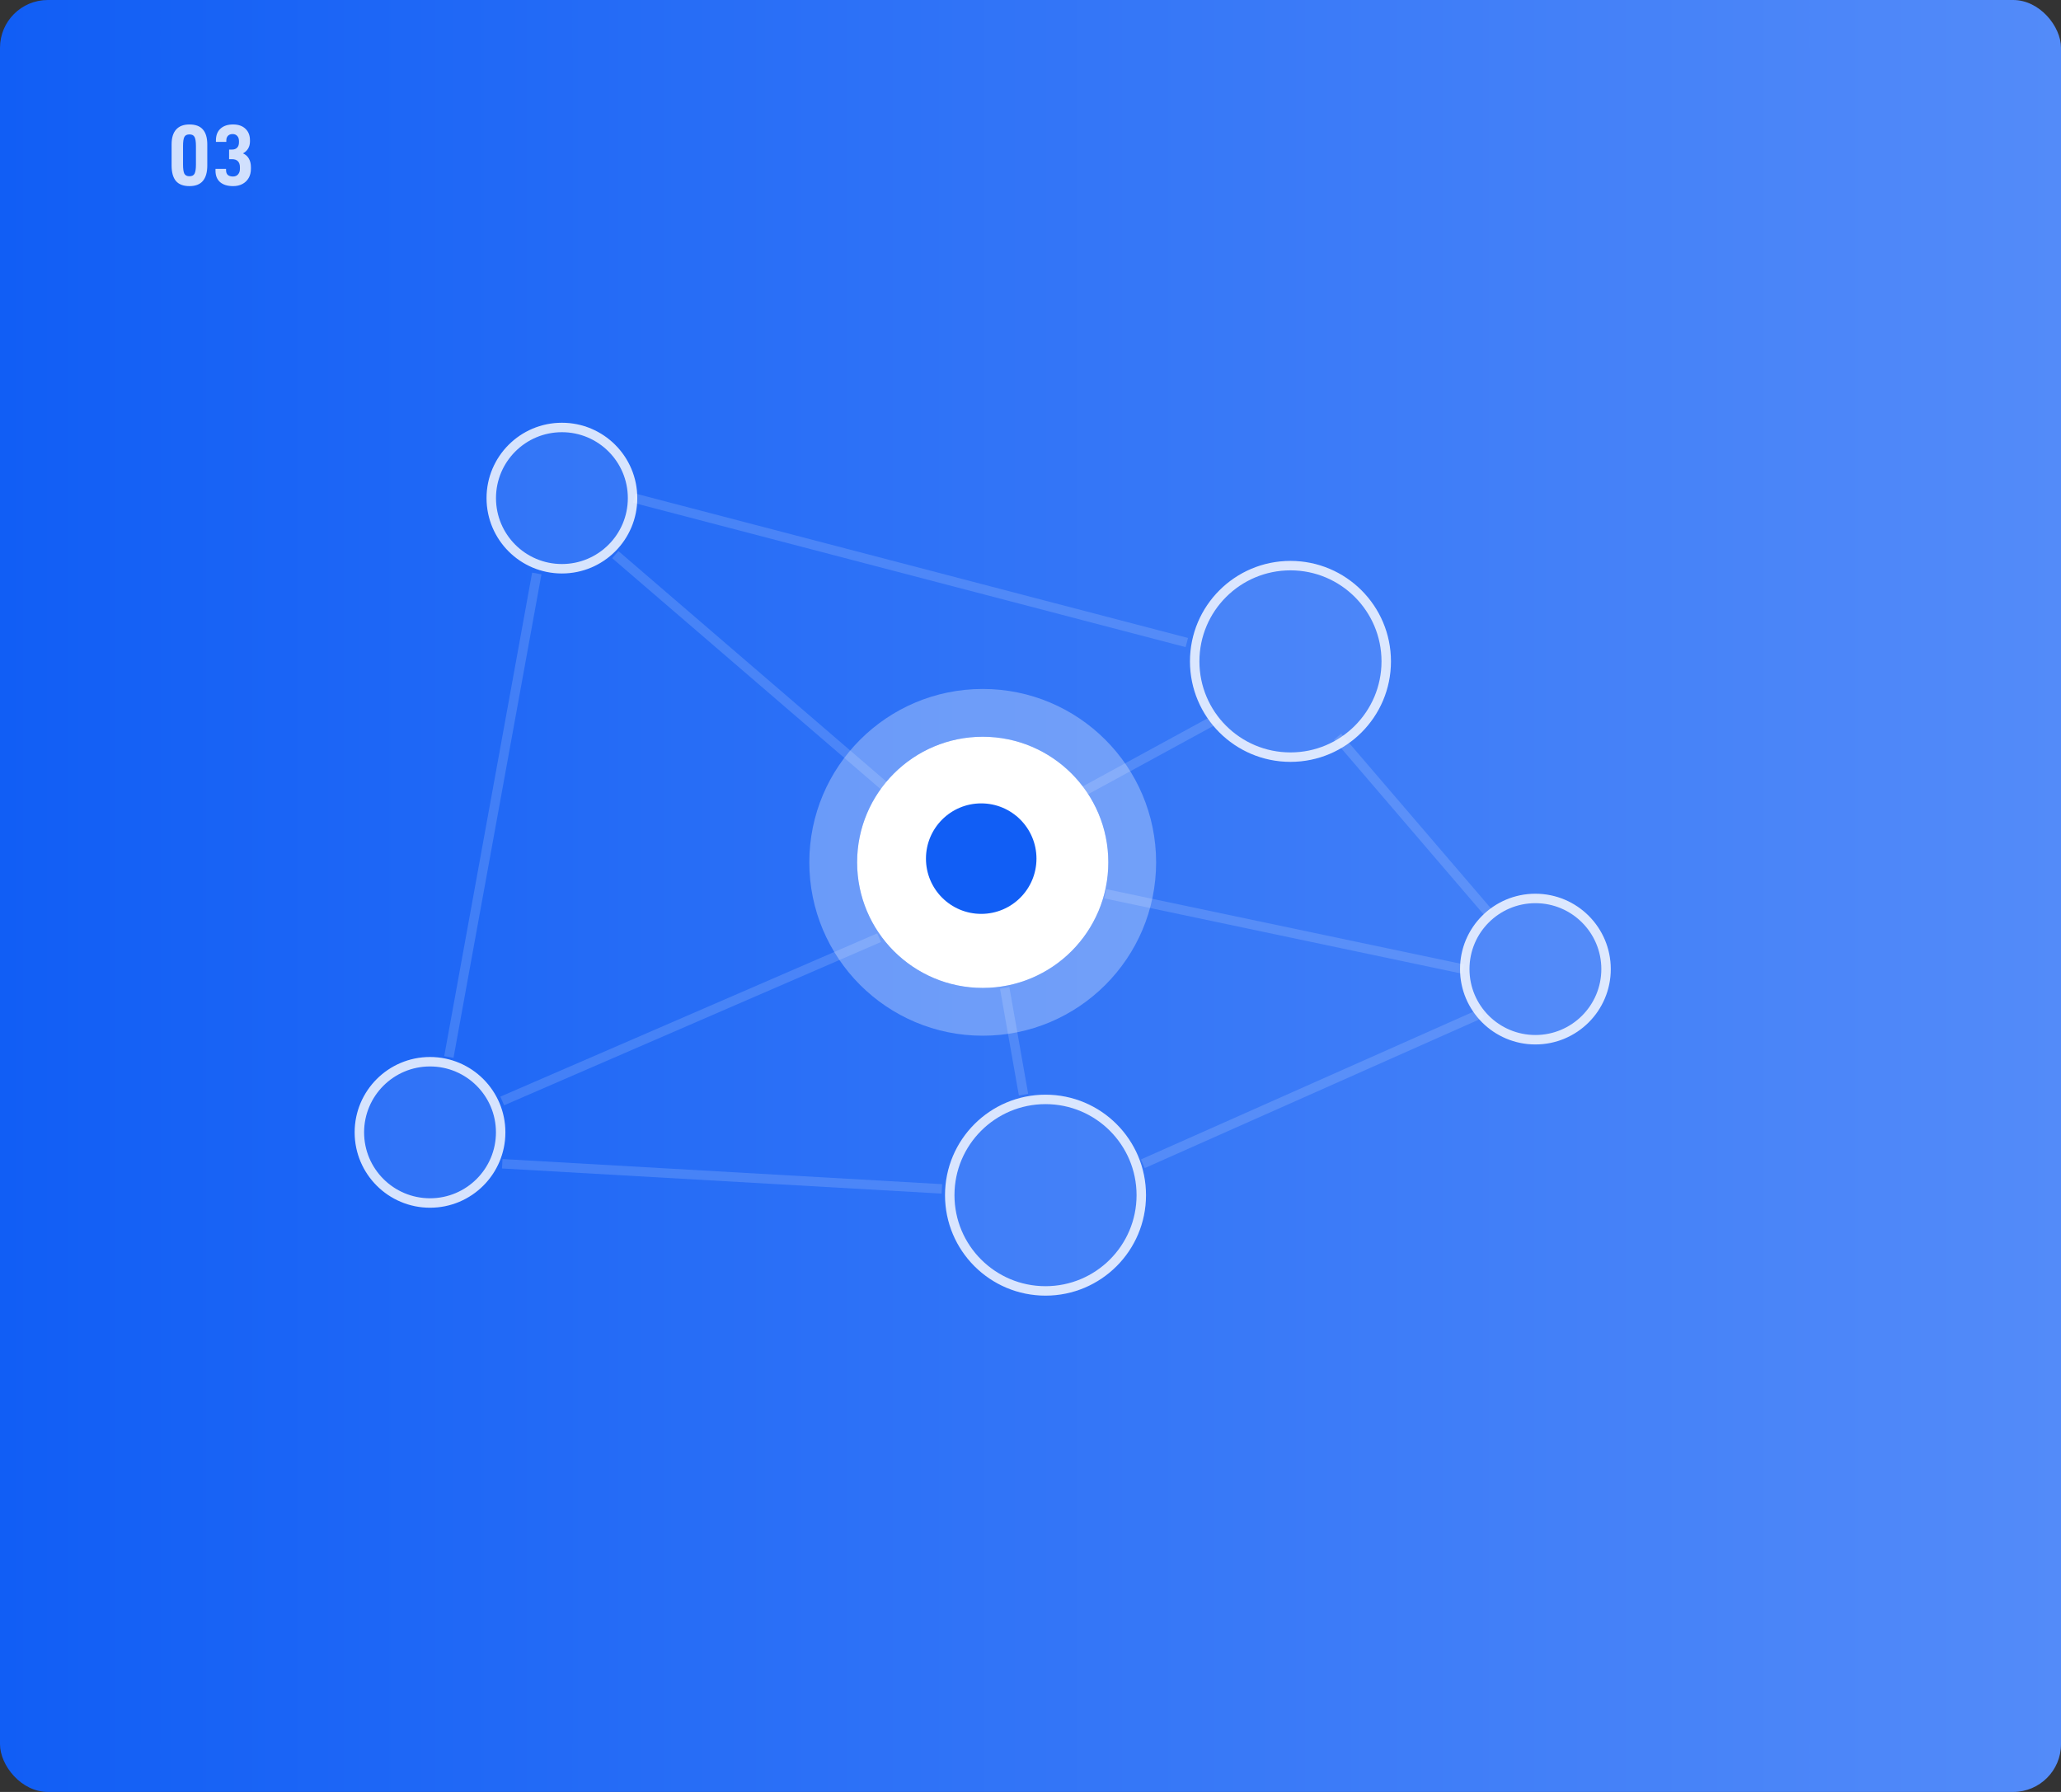 <svg width="690" height="600" viewBox="0 0 690 600" fill="none" xmlns="http://www.w3.org/2000/svg">
<rect x="0" y="0" width="690" height="600" fill="#333333" stroke="none"/>
<rect width="690" height="600" rx="16" fill="url(#paint0_linear_776_101557)"/>
<path d="M205.996 185.709L296.411 263.508" stroke="white" stroke-opacity="0.15" stroke-width="3.162"/>
<path d="M212.301 166.785L397.335 215.146" stroke="white" stroke-opacity="0.15" stroke-width="3.162"/>
<path d="M168.146 368.641L294.306 313.971" stroke="white" stroke-opacity="0.15" stroke-width="3.162"/>
<path d="M382.617 389.667L496.161 339.203" stroke="white" stroke-opacity="0.15" stroke-width="3.162"/>
<path d="M361.59 265.61L407.849 240.378" stroke="white" stroke-opacity="0.15" stroke-width="3.162"/>
<path d="M370.002 299.253L489.854 324.485" stroke="white" stroke-opacity="0.15" stroke-width="3.162"/>
<path d="M447.801 246.686L498.265 305.561" stroke="white" stroke-opacity="0.15" stroke-width="3.162"/>
<path d="M168.146 389.667L315.333 398.078" stroke="white" stroke-opacity="0.15" stroke-width="3.162"/>
<path d="M336.359 330.793L342.667 366.538" stroke="white" stroke-opacity="0.15" stroke-width="3.162"/>
<path d="M179.711 192.017L150.273 353.922" stroke="white" stroke-opacity="0.15" stroke-width="3.162"/>
<circle cx="329.003" cy="288.739" r="42.053" fill="white"/>
<circle cx="329.003" cy="288.739" r="50.053" stroke="white" stroke-opacity="0.3" stroke-width="16"/>
<circle cx="432.033" cy="221.454" r="33.643" fill="white" fill-opacity="0.08"/>
<circle cx="432.033" cy="221.454" r="32.062" stroke="white" stroke-opacity="0.8" stroke-width="3.162"/>
<circle cx="514.037" cy="324.485" r="25.232" fill="white" fill-opacity="0.08"/>
<circle cx="514.037" cy="324.485" r="23.651" stroke="white" stroke-opacity="0.8" stroke-width="3.162"/>
<circle cx="350.027" cy="400.181" r="33.643" fill="white" fill-opacity="0.08"/>
<circle cx="350.027" cy="400.181" r="32.062" stroke="white" stroke-opacity="0.8" stroke-width="3.162"/>
<circle cx="143.966" cy="379.154" r="25.232" fill="white" fill-opacity="0.08"/>
<circle cx="143.966" cy="379.154" r="23.651" stroke="white" stroke-opacity="0.8" stroke-width="3.162"/>
<circle cx="188.123" cy="166.785" r="25.232" fill="white" fill-opacity="0.08"/>
<circle cx="188.123" cy="166.785" r="23.651" stroke="white" stroke-opacity="0.8" stroke-width="3.162"/>
<circle cx="328.5" cy="287.5" r="18.5" fill="#115EF5"/>
<path d="M63.424 62.319C61.394 62.319 59.886 61.749 58.9 60.608C57.933 59.448 57.45 57.718 57.45 55.417V48.341C57.45 46.156 57.953 44.503 58.958 43.382C59.983 42.241 61.471 41.671 63.424 41.671C65.454 41.671 66.952 42.232 67.919 43.353C68.905 44.474 69.398 46.137 69.398 48.341V55.417C69.398 57.698 68.905 59.419 67.919 60.579C66.952 61.739 65.454 62.319 63.424 62.319ZM63.424 59.013C64.275 59.013 64.845 58.723 65.135 58.143C65.444 57.544 65.599 56.529 65.599 55.098V48.892C65.599 47.461 65.444 46.456 65.135 45.876C64.845 45.296 64.275 45.006 63.424 45.006C62.573 45.006 62.003 45.296 61.713 45.876C61.423 46.456 61.278 47.461 61.278 48.892V55.098C61.278 56.529 61.423 57.544 61.713 58.143C62.022 58.723 62.593 59.013 63.424 59.013ZM78.061 62.319C76.186 62.319 74.726 61.874 73.682 60.985C72.657 60.076 72.145 58.8 72.145 57.157V56.548H75.683V56.983C75.683 57.679 75.876 58.211 76.263 58.578C76.669 58.926 77.249 59.1 78.003 59.1C78.718 59.1 79.279 58.868 79.685 58.404C80.11 57.94 80.323 57.312 80.323 56.519V55.997C80.323 55.127 80.1 54.46 79.656 53.996C79.211 53.532 78.564 53.3 77.713 53.3H76.698V50.081H77.684C78.418 50.081 78.989 49.868 79.395 49.443C79.801 49.018 80.004 48.428 80.004 47.674V47.239C80.004 46.504 79.811 45.934 79.424 45.528C79.056 45.103 78.544 44.89 77.887 44.89C77.21 44.89 76.688 45.083 76.321 45.47C75.954 45.837 75.77 46.35 75.77 47.007V47.5H72.29V47.007C72.29 45.325 72.793 44.02 73.798 43.092C74.823 42.145 76.234 41.671 78.032 41.671C79.791 41.671 81.174 42.154 82.179 43.121C83.184 44.068 83.687 45.344 83.687 46.949V47.384C83.687 48.254 83.484 49.037 83.078 49.733C82.672 50.41 82.092 50.951 81.338 51.357C82.208 51.724 82.865 52.304 83.31 53.097C83.774 53.89 84.006 54.847 84.006 55.968V56.519C84.006 57.698 83.754 58.723 83.252 59.593C82.749 60.463 82.043 61.14 81.135 61.623C80.226 62.087 79.201 62.319 78.061 62.319Z" fill="white" fill-opacity="0.8"/>
<defs>
<linearGradient id="paint0_linear_776_101557" x1="2.57045e-06" y1="300" x2="690" y2="300" gradientUnits="userSpaceOnUse">
<stop stop-color="#115EF5"/>
<stop offset="1" stop-color="#538BF9"/>
</linearGradient>
</defs>
</svg>
